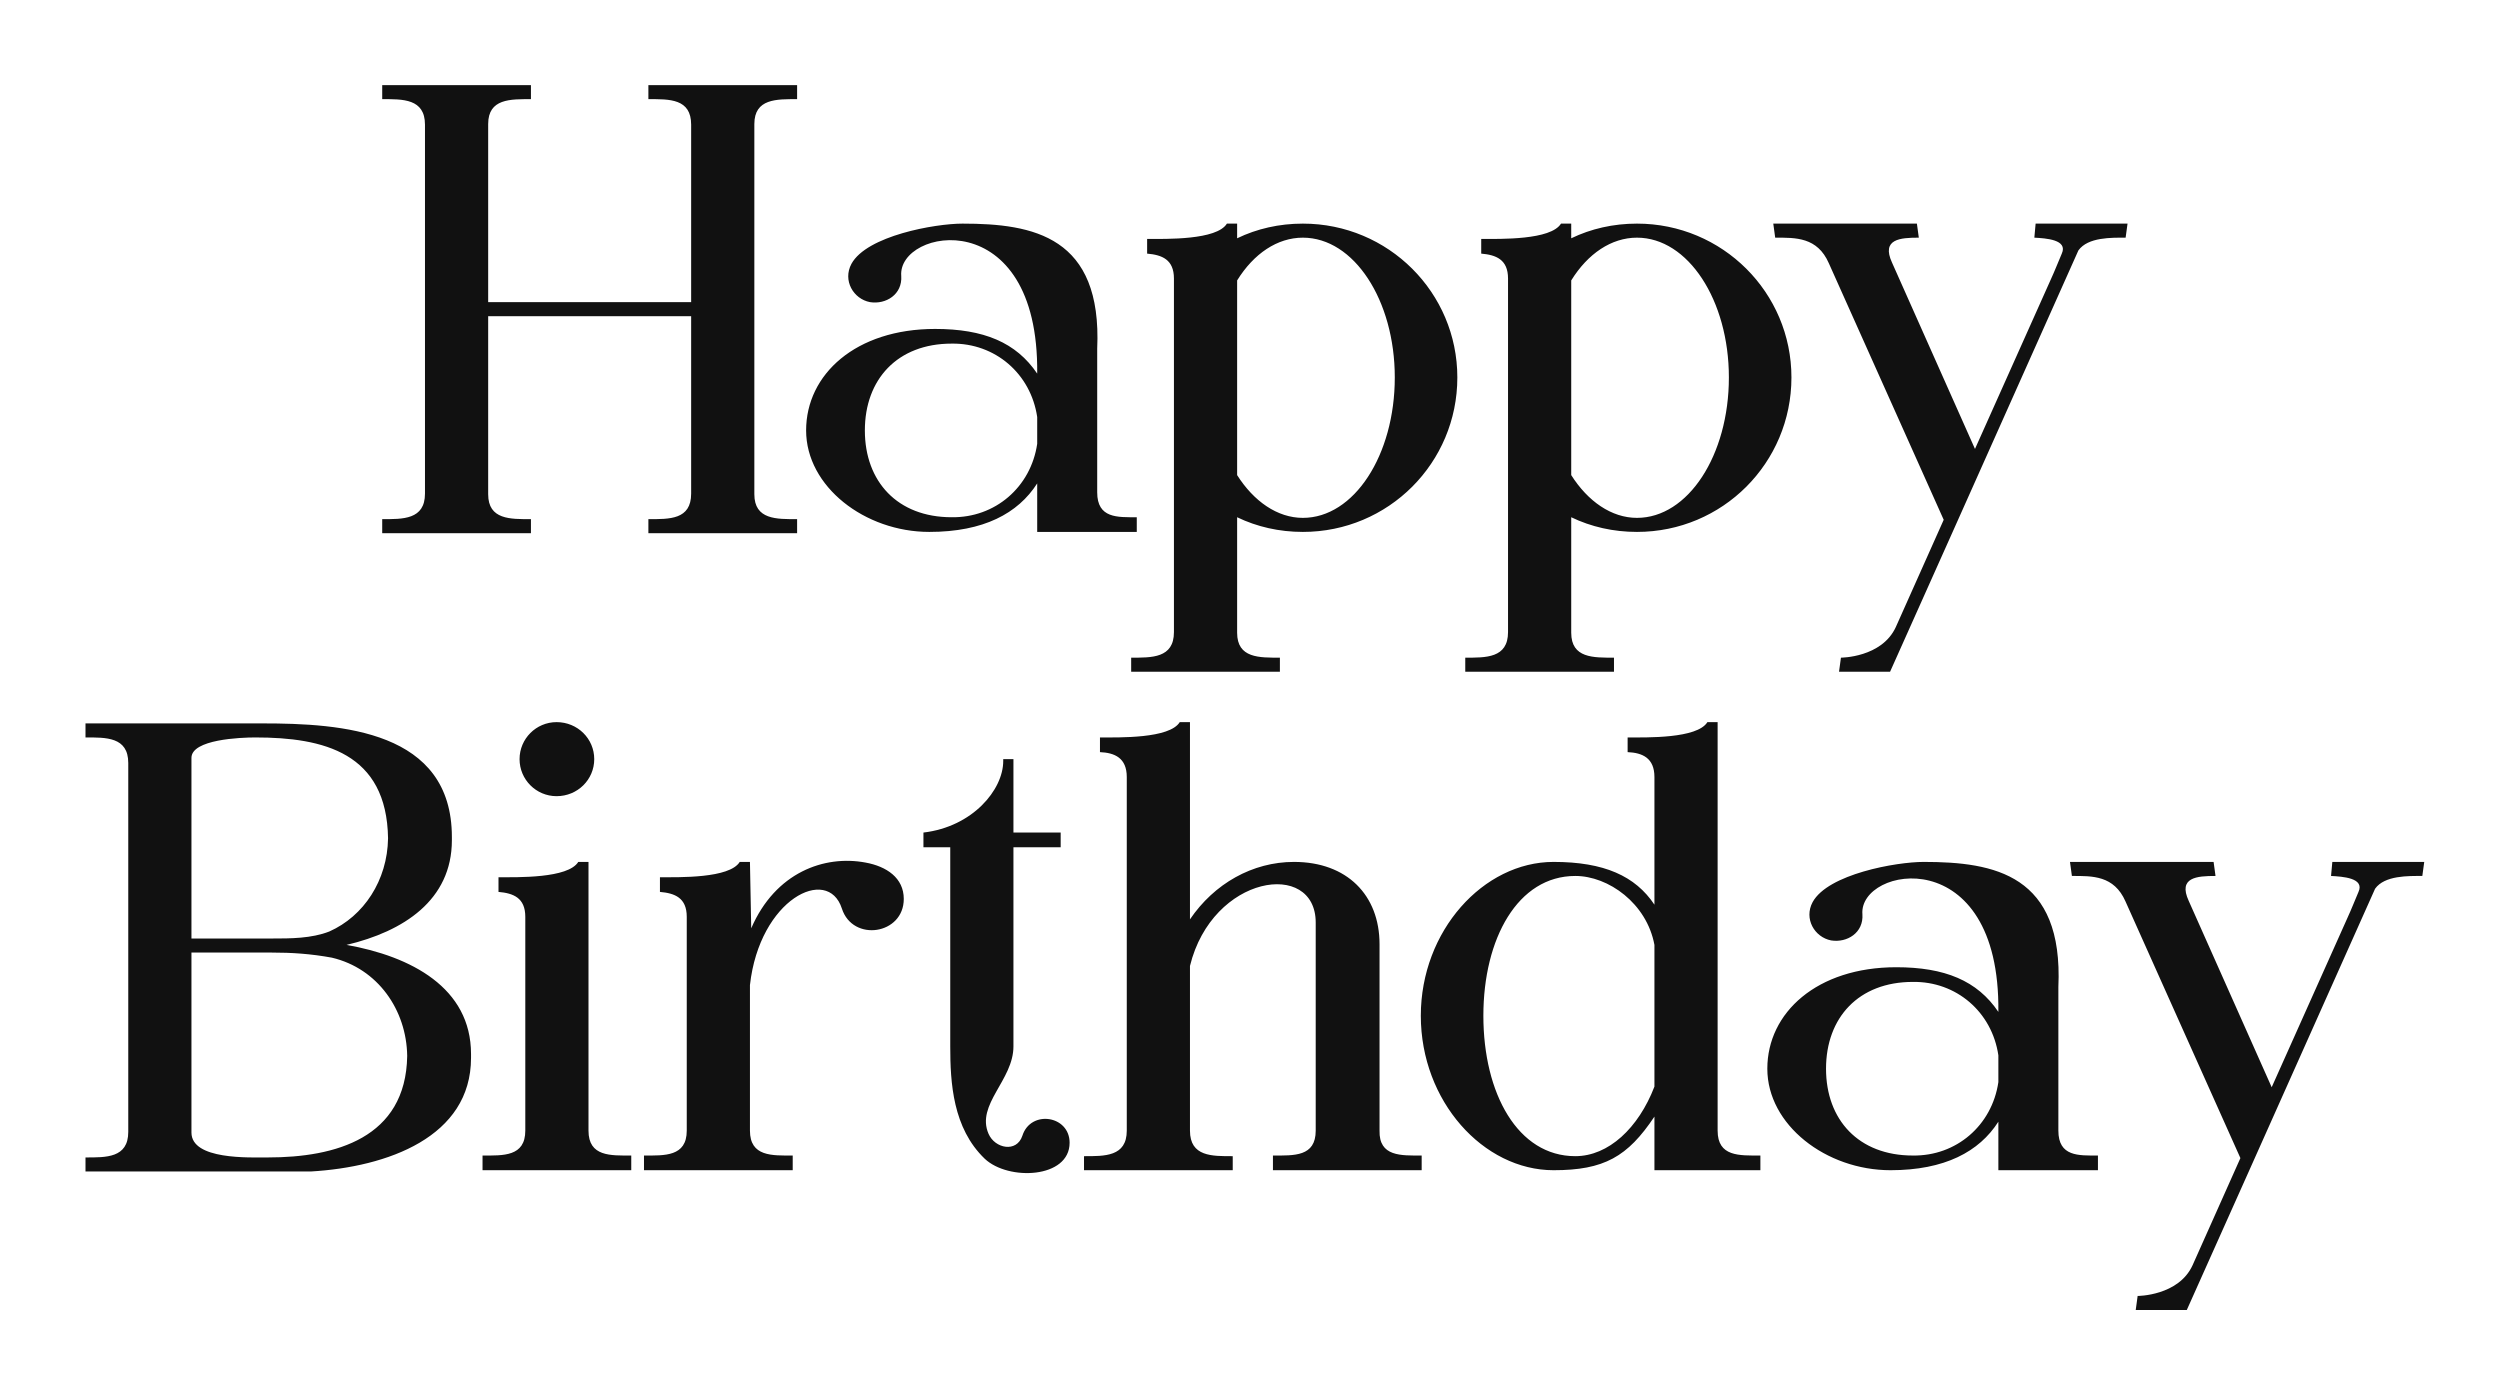 <svg width="141" height="78" viewBox="0 0 141 78" fill="none" xmlns="http://www.w3.org/2000/svg">
<g filter="url(#filter0_d_1202_338)">
<path d="M38.981 7.032C38.981 5.556 37.757 5.592 36.569 5.592V4.8H44.957V5.592C43.805 5.592 42.545 5.556 42.545 6.996V27.876C42.545 29.316 43.805 29.28 44.957 29.28V30.072H36.569V29.28C37.757 29.28 38.981 29.316 38.981 27.84V17.832H27.533V27.876C27.533 29.316 28.793 29.28 29.945 29.28V30.072H21.557V29.28C22.709 29.28 23.969 29.316 23.969 27.84V7.032C23.969 5.556 22.709 5.592 21.557 5.592V4.8H29.945V5.592C28.793 5.592 27.533 5.556 27.533 6.996V17.04H38.981V7.032ZM50.83 15.564C50.901 16.608 49.965 17.184 49.066 17.04C48.13 16.86 47.517 15.816 48.022 14.88C48.886 13.296 52.737 12.612 54.285 12.612C58.282 12.612 62.169 13.332 61.882 19.668V27.768C61.882 29.244 63.033 29.172 64.114 29.172V30H58.498V27.264C57.417 28.956 55.474 30 52.413 30C48.778 30 45.465 27.444 45.465 24.276C45.465 21.108 48.273 18.552 52.737 18.552C55.474 18.552 57.309 19.308 58.498 21.072C58.605 11.388 50.614 12.864 50.83 15.564ZM58.498 23.52C58.138 21.072 56.121 19.344 53.673 19.38C50.614 19.38 48.778 21.396 48.778 24.276C48.778 27.156 50.614 29.172 53.673 29.172C56.121 29.208 58.138 27.48 58.498 25.032V23.52ZM66.21 15.708C66.21 14.628 65.526 14.376 64.698 14.304V13.476C65.778 13.476 68.622 13.548 69.198 12.612H69.774V13.44C70.89 12.9 72.15 12.612 73.482 12.612C78.306 12.612 82.194 16.5 82.194 21.288C82.194 26.112 78.306 30 73.482 30C72.15 30 70.89 29.712 69.774 29.172V35.688C69.774 37.128 71.034 37.092 72.186 37.092V37.884H63.798V37.092C64.95 37.092 66.21 37.128 66.21 35.652V15.708ZM73.482 13.404C72.042 13.404 70.71 14.304 69.774 15.816V26.796C70.71 28.272 72.042 29.208 73.482 29.208C76.362 29.208 78.666 25.68 78.666 21.288C78.666 16.932 76.362 13.404 73.482 13.404ZM85.053 15.708C85.053 14.628 84.369 14.376 83.541 14.304V13.476C84.621 13.476 87.465 13.548 88.041 12.612H88.617V13.44C89.733 12.9 90.993 12.612 92.325 12.612C97.149 12.612 101.037 16.5 101.037 21.288C101.037 26.112 97.149 30 92.325 30C90.993 30 89.733 29.712 88.617 29.172V35.688C88.617 37.128 89.877 37.092 91.029 37.092V37.884H82.641V37.092C83.793 37.092 85.053 37.128 85.053 35.652V15.708ZM92.325 13.404C90.885 13.404 89.553 14.304 88.617 15.816V26.796C89.553 28.272 90.885 29.208 92.325 29.208C95.205 29.208 97.509 25.68 97.509 21.288C97.509 16.932 95.205 13.404 92.325 13.404ZM110.129 30C108.941 32.628 107.789 35.256 106.601 37.884H103.721L103.829 37.092C103.829 37.092 106.133 37.092 106.925 35.364L109.625 29.316L103.145 14.844C102.497 13.368 101.273 13.404 100.121 13.404L100.013 12.612H108.113L108.221 13.404C107.177 13.404 106.097 13.476 106.709 14.808L111.389 25.32L115.673 15.744C115.889 15.276 116.069 14.808 116.285 14.304C116.645 13.512 115.385 13.44 114.737 13.404L114.809 12.612H119.993L119.885 13.404C119.093 13.404 117.761 13.368 117.221 14.124L110.129 30ZM18.574 52.536C20.518 51.672 21.85 49.656 21.886 47.28C21.814 42.456 18.25 41.592 14.398 41.592C13.57 41.592 10.798 41.7 10.798 42.744V52.932H15.334C16.378 52.932 17.566 52.932 18.574 52.536ZM15.118 65.28C18.898 65.28 22.894 64.2 22.966 59.556C22.93 56.964 21.31 54.624 18.718 54.012C17.53 53.796 16.486 53.724 15.298 53.724H10.798V63.876C10.798 65.424 14.074 65.28 15.118 65.28ZM14.794 40.8C19.258 40.8 25.486 41.196 25.486 47.208V47.388C25.486 50.772 22.75 52.536 19.546 53.292C23.182 53.94 26.566 55.704 26.566 59.448V59.664C26.566 64.128 21.85 65.82 17.53 66.072H4.822V65.28C5.974 65.28 7.234 65.316 7.234 63.84V43.032C7.234 41.556 5.974 41.592 4.822 41.592V40.8H14.794ZM31.391 40.728C32.579 40.728 33.515 41.664 33.515 42.816C33.515 43.968 32.579 44.904 31.391 44.904C30.239 44.904 29.303 43.968 29.303 42.816C29.303 41.664 30.239 40.728 31.391 40.728ZM29.627 63.768V51.708C29.627 50.628 28.943 50.376 28.115 50.304V49.476C29.195 49.476 32.039 49.548 32.615 48.612H33.191V63.768C33.191 65.244 34.451 65.172 35.603 65.172V66H27.215V65.172C28.367 65.172 29.627 65.244 29.627 63.768ZM48.813 48.648C50.001 48.864 50.973 49.512 50.973 50.7C50.973 52.716 48.093 53.148 47.481 51.24C46.689 48.792 42.837 50.7 42.297 55.56V63.768C42.297 65.244 43.557 65.172 44.709 65.172V66H36.321V65.172C37.473 65.172 38.733 65.244 38.733 63.768V51.708C38.733 50.628 38.049 50.376 37.221 50.304V49.476C38.301 49.476 41.145 49.548 41.721 48.612H42.297L42.369 52.356C43.737 49.188 46.509 48.216 48.813 48.648ZM57.158 46.956H59.822V47.784H57.158V59.016C57.158 60.924 55.034 62.292 55.754 63.948C56.114 64.776 57.338 65.028 57.662 64.056C58.13 62.58 60.326 62.904 60.326 64.452C60.326 66.468 56.87 66.612 55.538 65.352C53.738 63.624 53.594 61.068 53.594 59.016V47.784H52.082V46.956C54.854 46.632 56.582 44.544 56.582 42.924V42.816H57.158V46.956ZM63.55 63.768V43.824C63.55 42.744 62.866 42.456 62.038 42.42V41.592C63.118 41.592 65.962 41.664 66.538 40.728H67.114V51.852C68.482 49.836 70.642 48.612 72.982 48.612C75.97 48.612 77.806 50.484 77.806 53.256V63.768C77.77 65.244 79.03 65.172 80.182 65.172V66H71.794V65.172C72.982 65.172 74.206 65.244 74.206 63.768V52.032C74.206 48.468 68.374 49.332 67.114 54.48V63.768C67.114 65.244 68.374 65.208 69.526 65.208V66H61.138V65.208C62.29 65.208 63.55 65.244 63.55 63.768ZM93.31 43.824C93.31 42.744 92.626 42.456 91.798 42.42V41.592C92.878 41.592 95.722 41.664 96.298 40.728H96.874V63.768C96.874 65.244 98.098 65.172 99.286 65.172V66H93.31V62.976C91.798 65.244 90.466 66 87.622 66C83.662 66 80.134 62.112 80.134 57.288C80.134 52.5 83.662 48.612 87.622 48.612C90.466 48.612 92.23 49.404 93.31 51.024V43.824ZM93.31 53.292C92.878 50.952 90.718 49.404 88.846 49.404C85.606 49.404 83.662 52.932 83.662 57.288C83.662 61.68 85.606 65.208 88.846 65.208C90.718 65.208 92.41 63.624 93.31 61.284V53.292ZM105.04 51.564C105.112 52.608 104.176 53.184 103.276 53.04C102.34 52.86 101.728 51.816 102.232 50.88C103.096 49.296 106.948 48.612 108.496 48.612C112.492 48.612 116.38 49.332 116.092 55.668V63.768C116.092 65.244 117.244 65.172 118.324 65.172V66H112.708V63.264C111.628 64.956 109.684 66 106.624 66C102.988 66 99.677 63.444 99.677 60.276C99.677 57.108 102.484 54.552 106.948 54.552C109.684 54.552 111.52 55.308 112.708 57.072C112.816 47.388 104.824 48.864 105.04 51.564ZM112.708 59.52C112.348 57.072 110.332 55.344 107.884 55.38C104.824 55.38 102.988 57.396 102.988 60.276C102.988 63.156 104.824 65.172 107.884 65.172C110.332 65.208 112.348 63.48 112.708 61.032V59.52ZM126.863 66C125.675 68.628 124.523 71.256 123.335 73.884H120.455L120.563 73.092C120.563 73.092 122.867 73.092 123.659 71.364L126.359 65.316L119.879 50.844C119.231 49.368 118.007 49.404 116.855 49.404L116.747 48.612H124.847L124.955 49.404C123.911 49.404 122.831 49.476 123.443 50.808L128.123 61.32L132.407 51.744C132.623 51.276 132.803 50.808 133.019 50.304C133.379 49.512 132.119 49.44 131.471 49.404L131.543 48.612H136.727L136.619 49.404C135.827 49.404 134.495 49.368 133.955 50.124L126.863 66Z" fill="#111111"/>
</g>
<defs>
<filter id="filter0_d_1202_338" x="0.822" y="0.8" width="139.905" height="77.084" filterUnits="userSpaceOnUse" color-interpolation-filters="sRGB">
<feFlood flood-opacity="0" result="BackgroundImageFix"/>
<feColorMatrix in="SourceAlpha" type="matrix" values="0 0 0 0 0 0 0 0 0 0 0 0 0 0 0 0 0 0 127 0" result="hardAlpha"/>
<feOffset/>
<feGaussianBlur stdDeviation="2"/>
<feComposite in2="hardAlpha" operator="out"/>
<feColorMatrix type="matrix" values="0 0 0 0 1 0 0 0 0 1 0 0 0 0 1 0 0 0 0.7 0"/>
<feBlend mode="normal" in2="BackgroundImageFix" result="effect1_dropShadow_1202_338"/>
<feBlend mode="normal" in="SourceGraphic" in2="effect1_dropShadow_1202_338" result="shape"/>
</filter>
</defs>
</svg>
